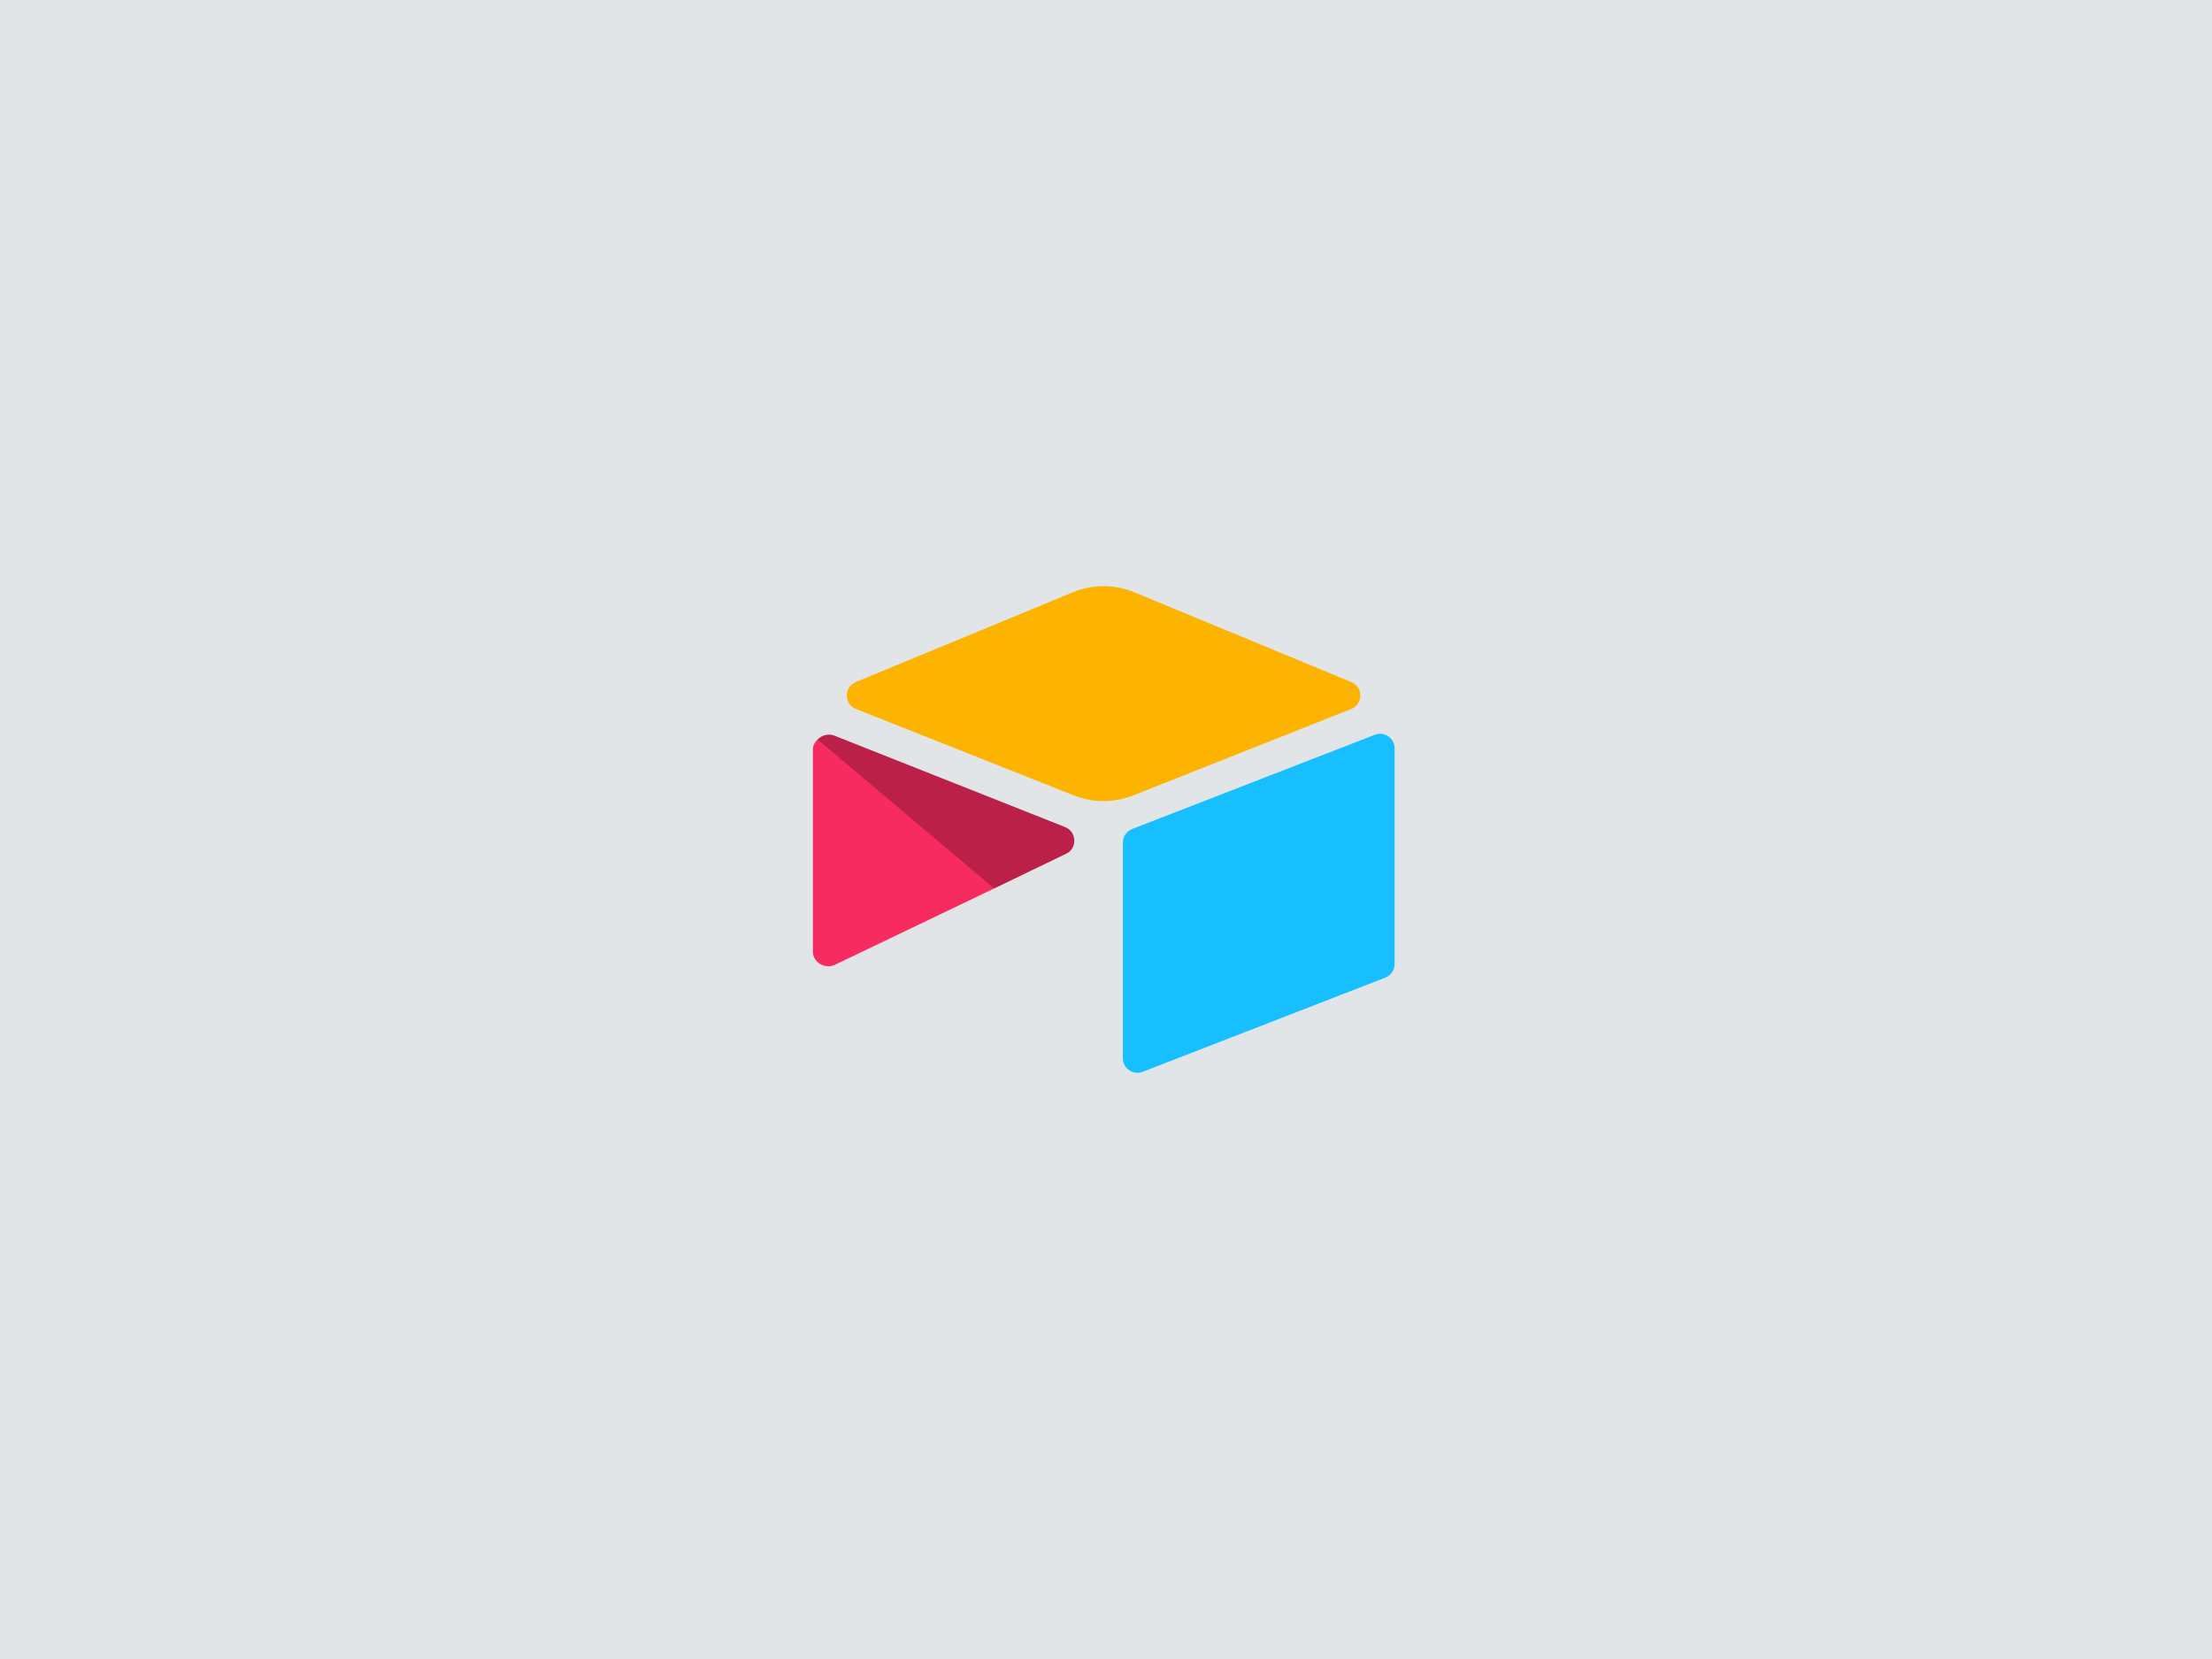<svg xmlns="http://www.w3.org/2000/svg" width="400" height="300" viewBox="0 0 400 300"><g fill="none" fill-rule="evenodd"><rect width="400" height="300" fill="#81949F" fill-opacity=".24"/><path fill="#FCB400" fill-rule="nonzero" d="M193.972,107.11 L154.753,123.339 C152.572,124.241 152.595,127.339 154.79,128.209 L194.173,143.827 C197.633,145.199 201.487,145.199 204.947,143.827 L244.33,128.209 C246.524,127.339 246.547,124.241 244.366,123.339 L205.148,107.11 C201.569,105.63 197.55,105.63 193.972,107.11"/><path fill="#18BFFF" fill-rule="nonzero" d="M203.054,152.355 L203.054,191.37 C203.054,193.226 204.925,194.496 206.65,193.812 L250.534,176.779 C251.536,176.381 252.193,175.413 252.193,174.336 L252.193,135.321 C252.193,133.465 250.322,132.195 248.597,132.878 L204.713,149.912 C203.711,150.31 203.054,151.278 203.054,152.355"/><path fill="#F82B60" fill-rule="nonzero" d="M192.806,154.368 L179.782,160.656 L178.46,161.296 L150.967,174.469 C149.224,175.31 147,174.04 147,172.104 L147,135.485 C147,134.785 147.359,134.18 147.841,133.724 C148.042,133.523 148.269,133.357 148.506,133.226 C149.163,132.831 150.1,132.726 150.897,133.041 L192.588,149.56 C194.707,150.4 194.873,153.37 192.806,154.368"/><path fill="#000" fill-opacity=".25" fill-rule="nonzero" d="M192.806,154.368 L179.782,160.656 L147.841,133.724 C148.042,133.523 148.269,133.357 148.506,133.226 C149.163,132.831 150.1,132.726 150.897,133.041 L192.588,149.56 C194.707,150.4 194.873,153.37 192.806,154.368"/></g></svg>